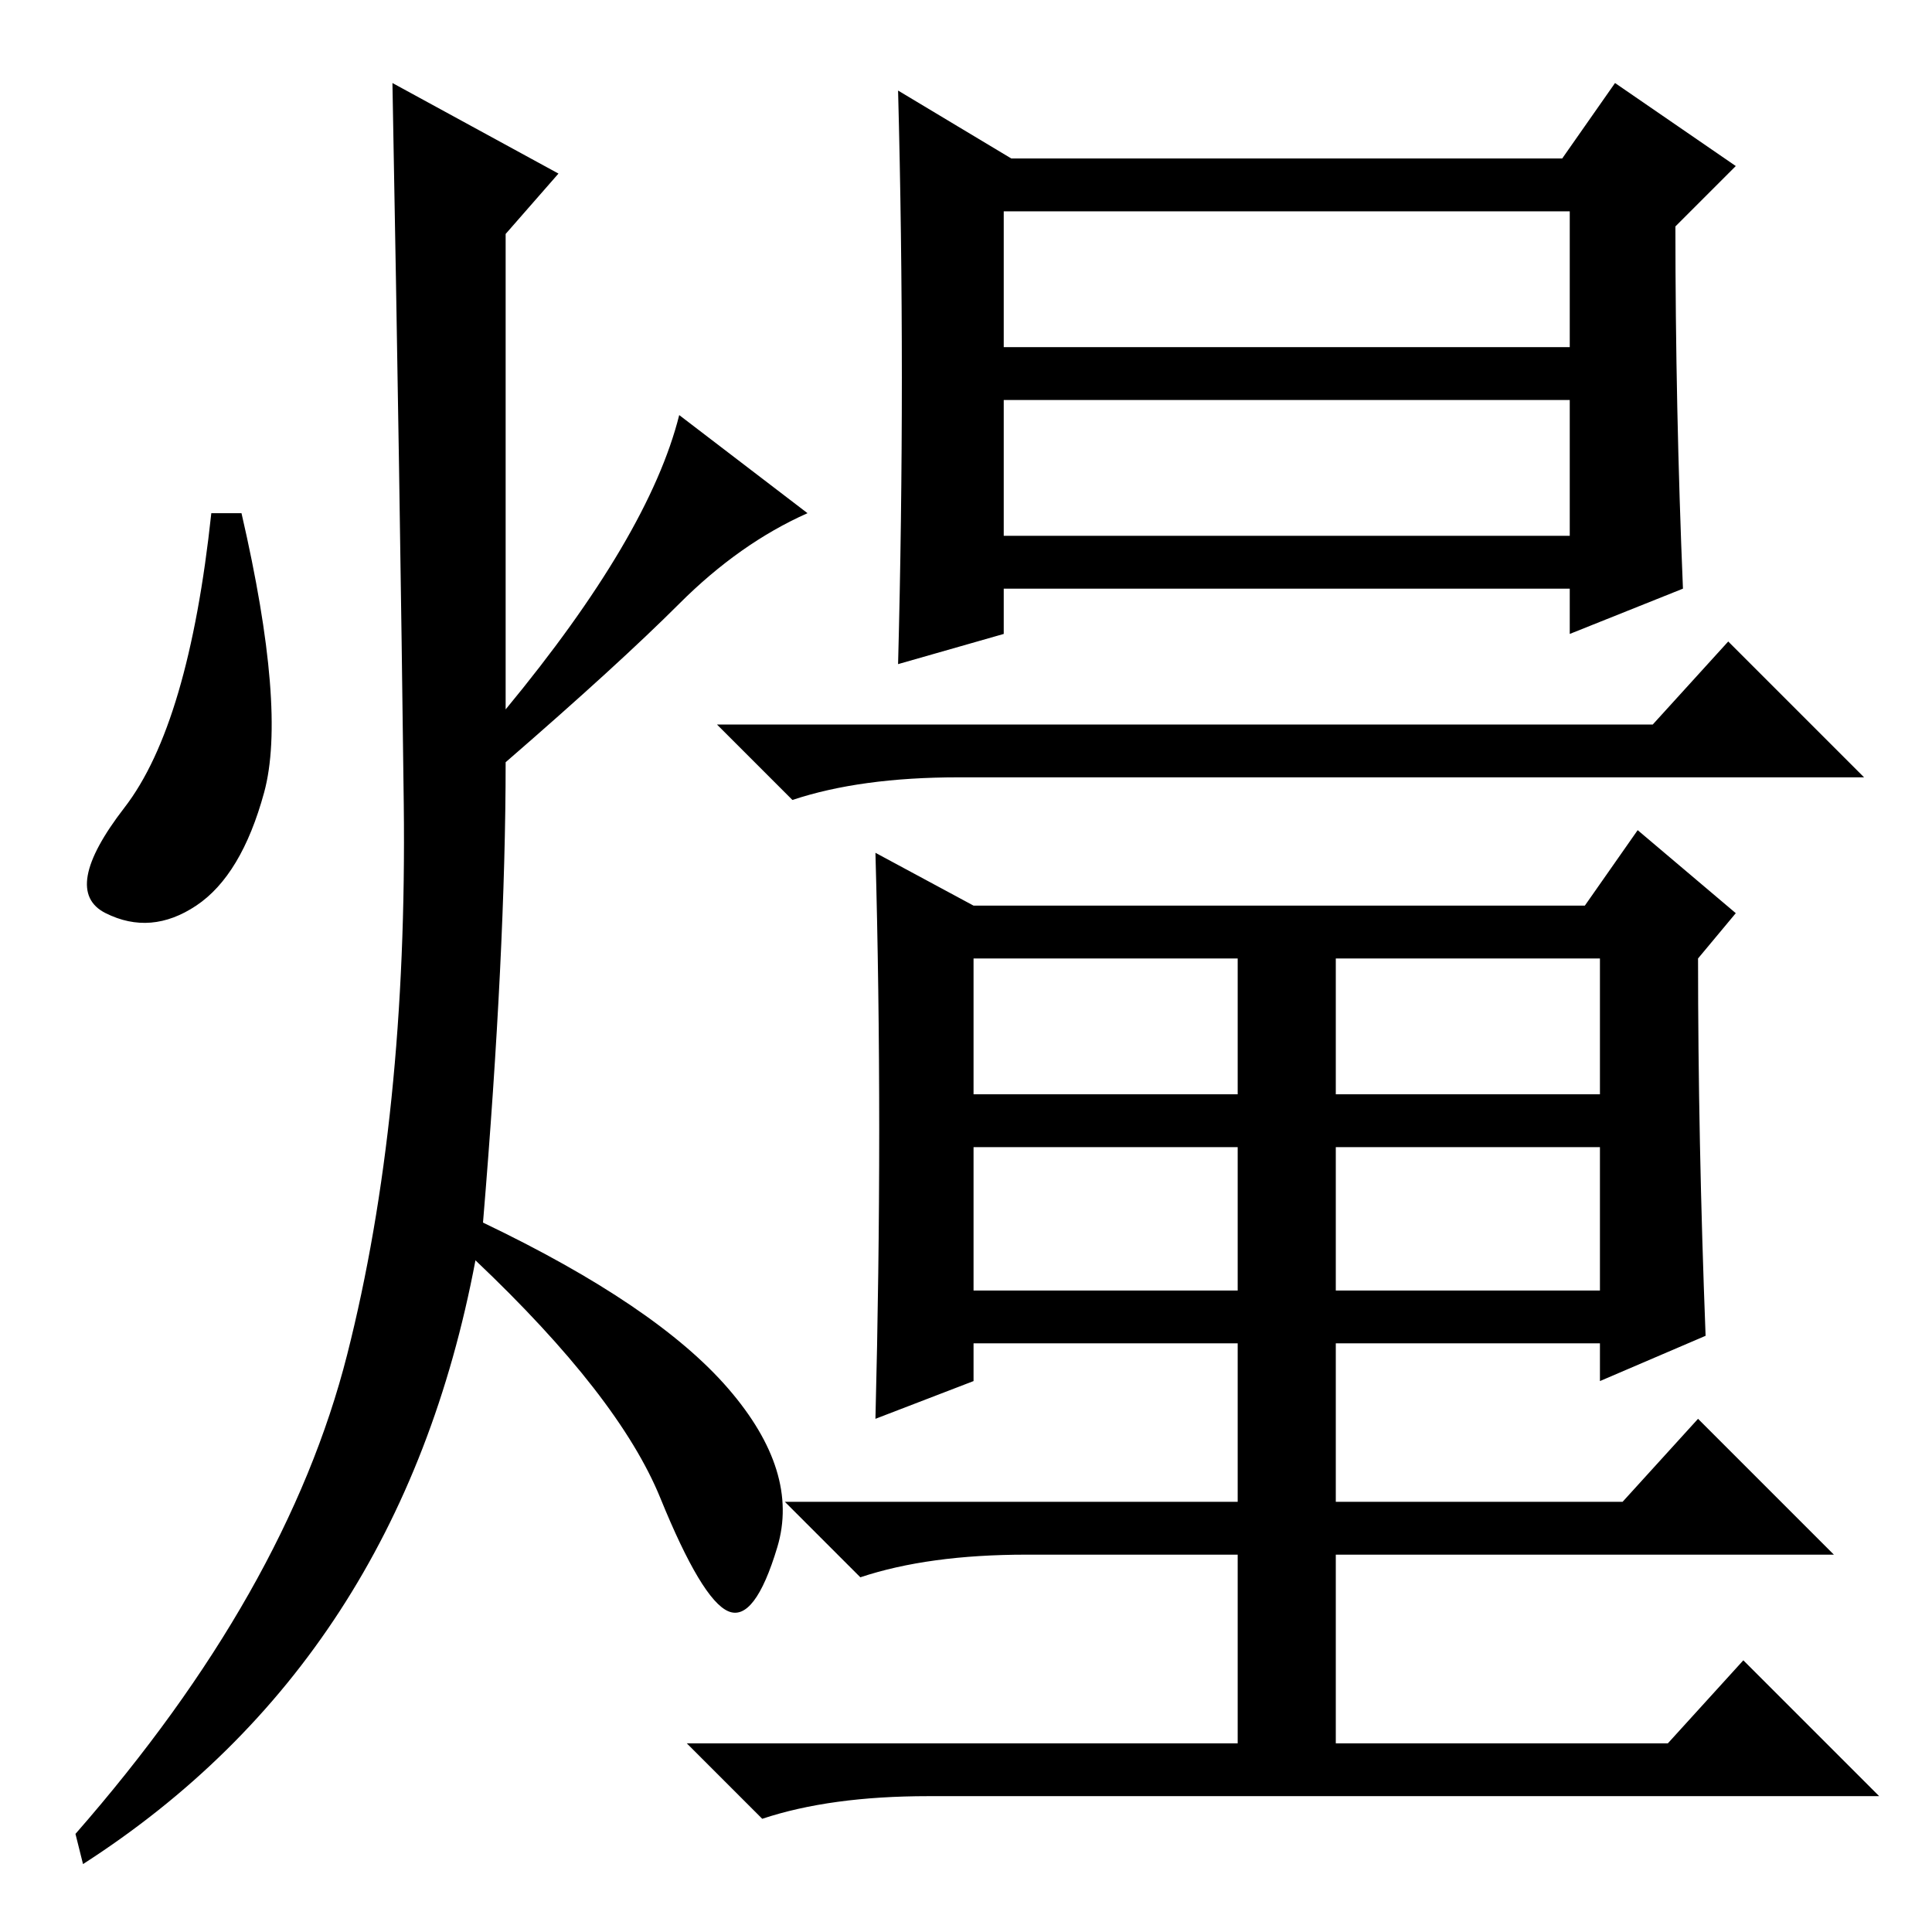 <?xml version="1.0" standalone="no"?>
<!DOCTYPE svg PUBLIC "-//W3C//DTD SVG 1.1//EN" "http://www.w3.org/Graphics/SVG/1.1/DTD/svg11.dtd" >
<svg xmlns="http://www.w3.org/2000/svg" xmlns:xlink="http://www.w3.org/1999/xlink" version="1.1" viewBox="0 -36 256 256">
  <g transform="matrix(1 0 0 -1 0 220)">
   <path fill="currentColor"
d="M219 160l10 11l18 -18h-120q-13 0 -22 -3l-10 10h124zM133 228v-18h75v18h-75zM133 203v-18h75v18h-75zM214 245l16 -11l-8 -8q0 -24 1 -48l-15 -6v6h-75v-6l-14 -4q1 38 0 76l15 -9h73zM129 129v-18h35v18h-35zM129 85h35v19h-35v-19zM177 129v-18h35v18h-35zM177 104
v-19h35v19h-35zM116 143l13 -7h81l7 10l13 -11l-5 -6q0 -24 1 -50l-14 -6v5h-35v-21h38l10 11l18 -18h-66v-25h44l10 11l18 -18h-126q-13 0 -22 -3l-10 10h73v25h-28q-13 0 -22 -3l-10 10h60v21h-35v-5l-13 -5q1 39 0 75zM74 233l-7 -8v-63q19 23 23 39l17 -13
q-9 -4 -17 -12t-23 -21q0 -25 -3 -61q23 -11 32.5 -22t6.5 -21t-6.5 -8.5t-9 15t-24.5 31.5q-10 -53 -52 -80l-1 4q28 32 36 63.5t7.5 73t-1.5 95.5zM35 151q-3 -11 -9 -15t-12 -1t2.5 14t11.5 39h4q6 -26 3 -37z" />
  </g>

</svg>
